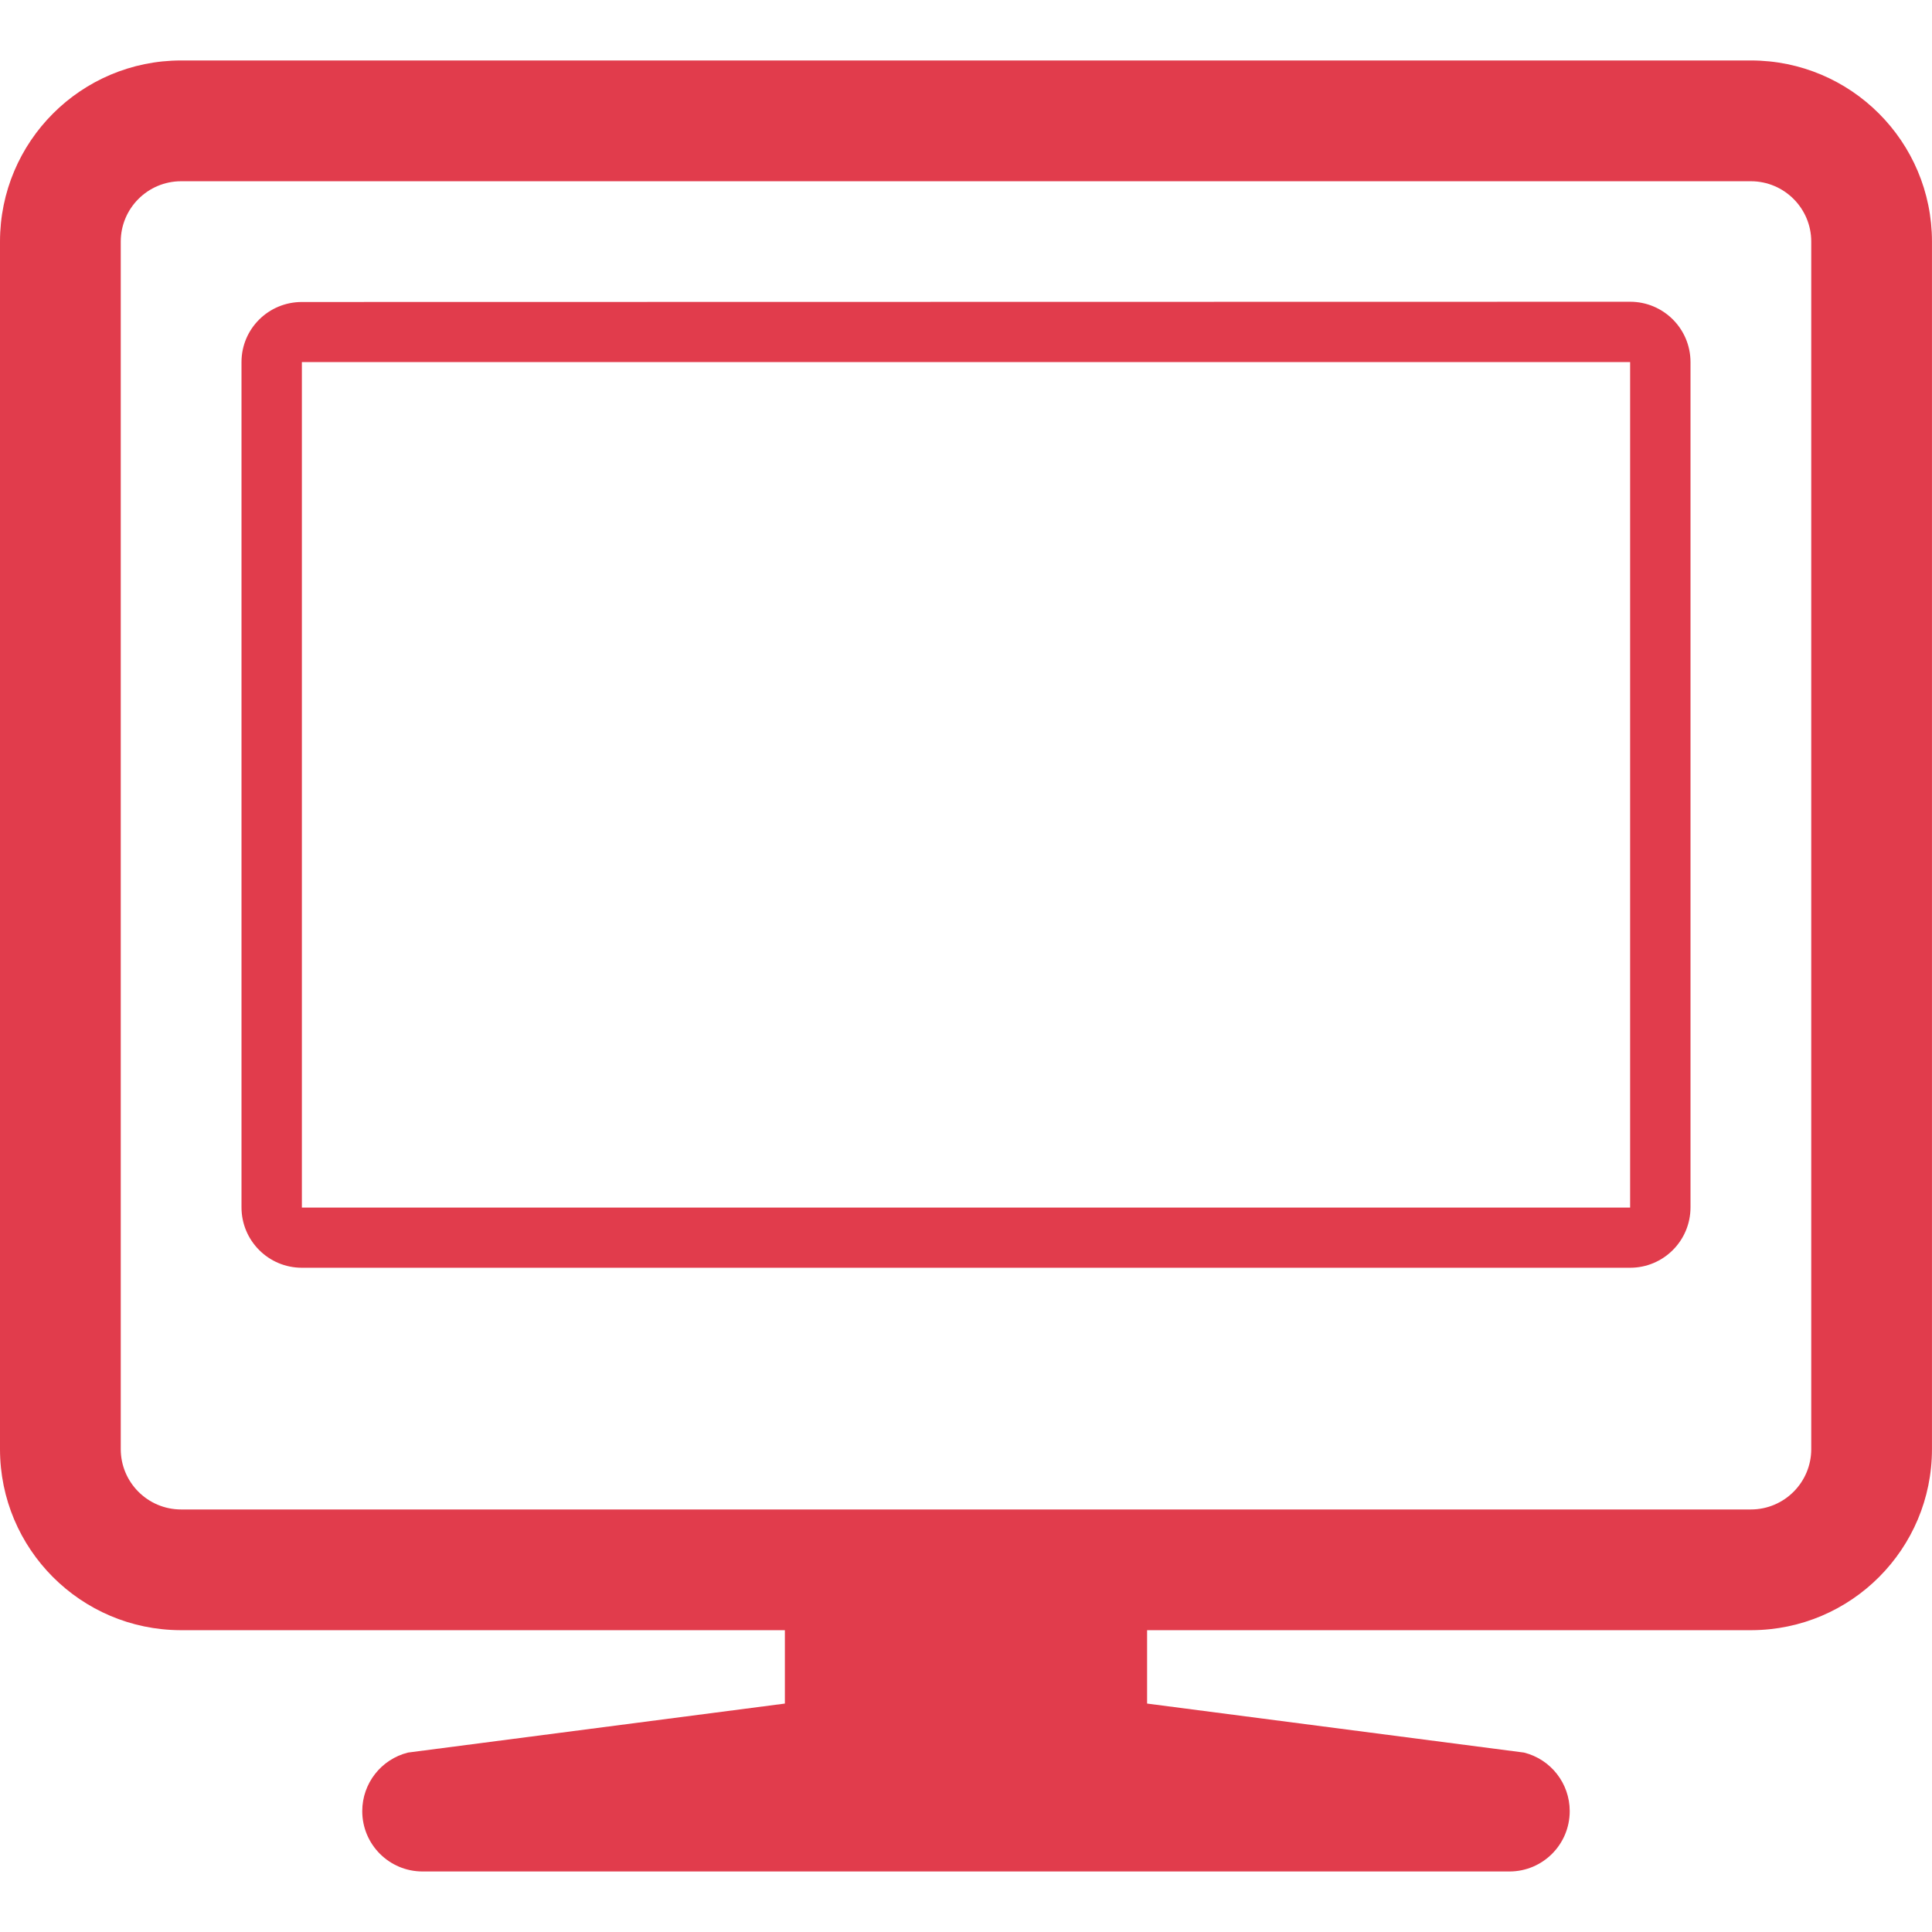 <?xml version="1.0" encoding="utf-8"?>
<!-- Generator: Adobe Illustrator 16.0.0, SVG Export Plug-In . SVG Version: 6.00 Build 0)  -->
<!DOCTYPE svg PUBLIC "-//W3C//DTD SVG 1.1//EN" "http://www.w3.org/Graphics/SVG/1.1/DTD/svg11.dtd">
<svg version="1.1" id="Layer_1" xmlns="http://www.w3.org/2000/svg" xmlns:xlink="http://www.w3.org/1999/xlink" x="0px" y="0px"
	 width="64px" height="64px" viewBox="0 0 64 64" enable-background="new 0 0 64 64" xml:space="preserve">
<path fill="#e13c4c" d="M54,41.996H10c-1.105,0-2-0.896-2-2.001v-28c0-1.105,0.895-1.991,2-1.991l44-0.008c1.104,0,2,0.894,2,1.999
	v28C56,41.101,55.104,41.996,54,41.996L54,41.996z M54,11.995H10v28.008h44V11.995L54,11.995z M58.019,54.002h-20.02v2.431
	l12.485,1.623c0.891,0.223,1.515,1.022,1.515,1.94c0,1.105-0.894,1.999-1.998,1.999H13.999c-1.105,0-1.999-0.894-1.999-1.999
	c0-0.918,0.625-1.718,1.515-1.94L26,56.433v-2.431H5.981C2.675,53.991,0,51.312,0,48.003V8.004C0,4.688,2.686,2.003,6,2.003h52
	c3.313,0,5.999,2.686,5.999,6.001v39.999C63.999,51.312,61.324,53.991,58.019,54.002L58.019,54.002z M60,8.004c0-1.104-0.896-2-2-2
	H6c-1.104,0-2,0.897-2,2v39.999c0,1.104,0.896,2,2,2H24h15.999H58c1.104,0,2-0.896,2-2V8.004L60,8.004z"/>
</svg>

